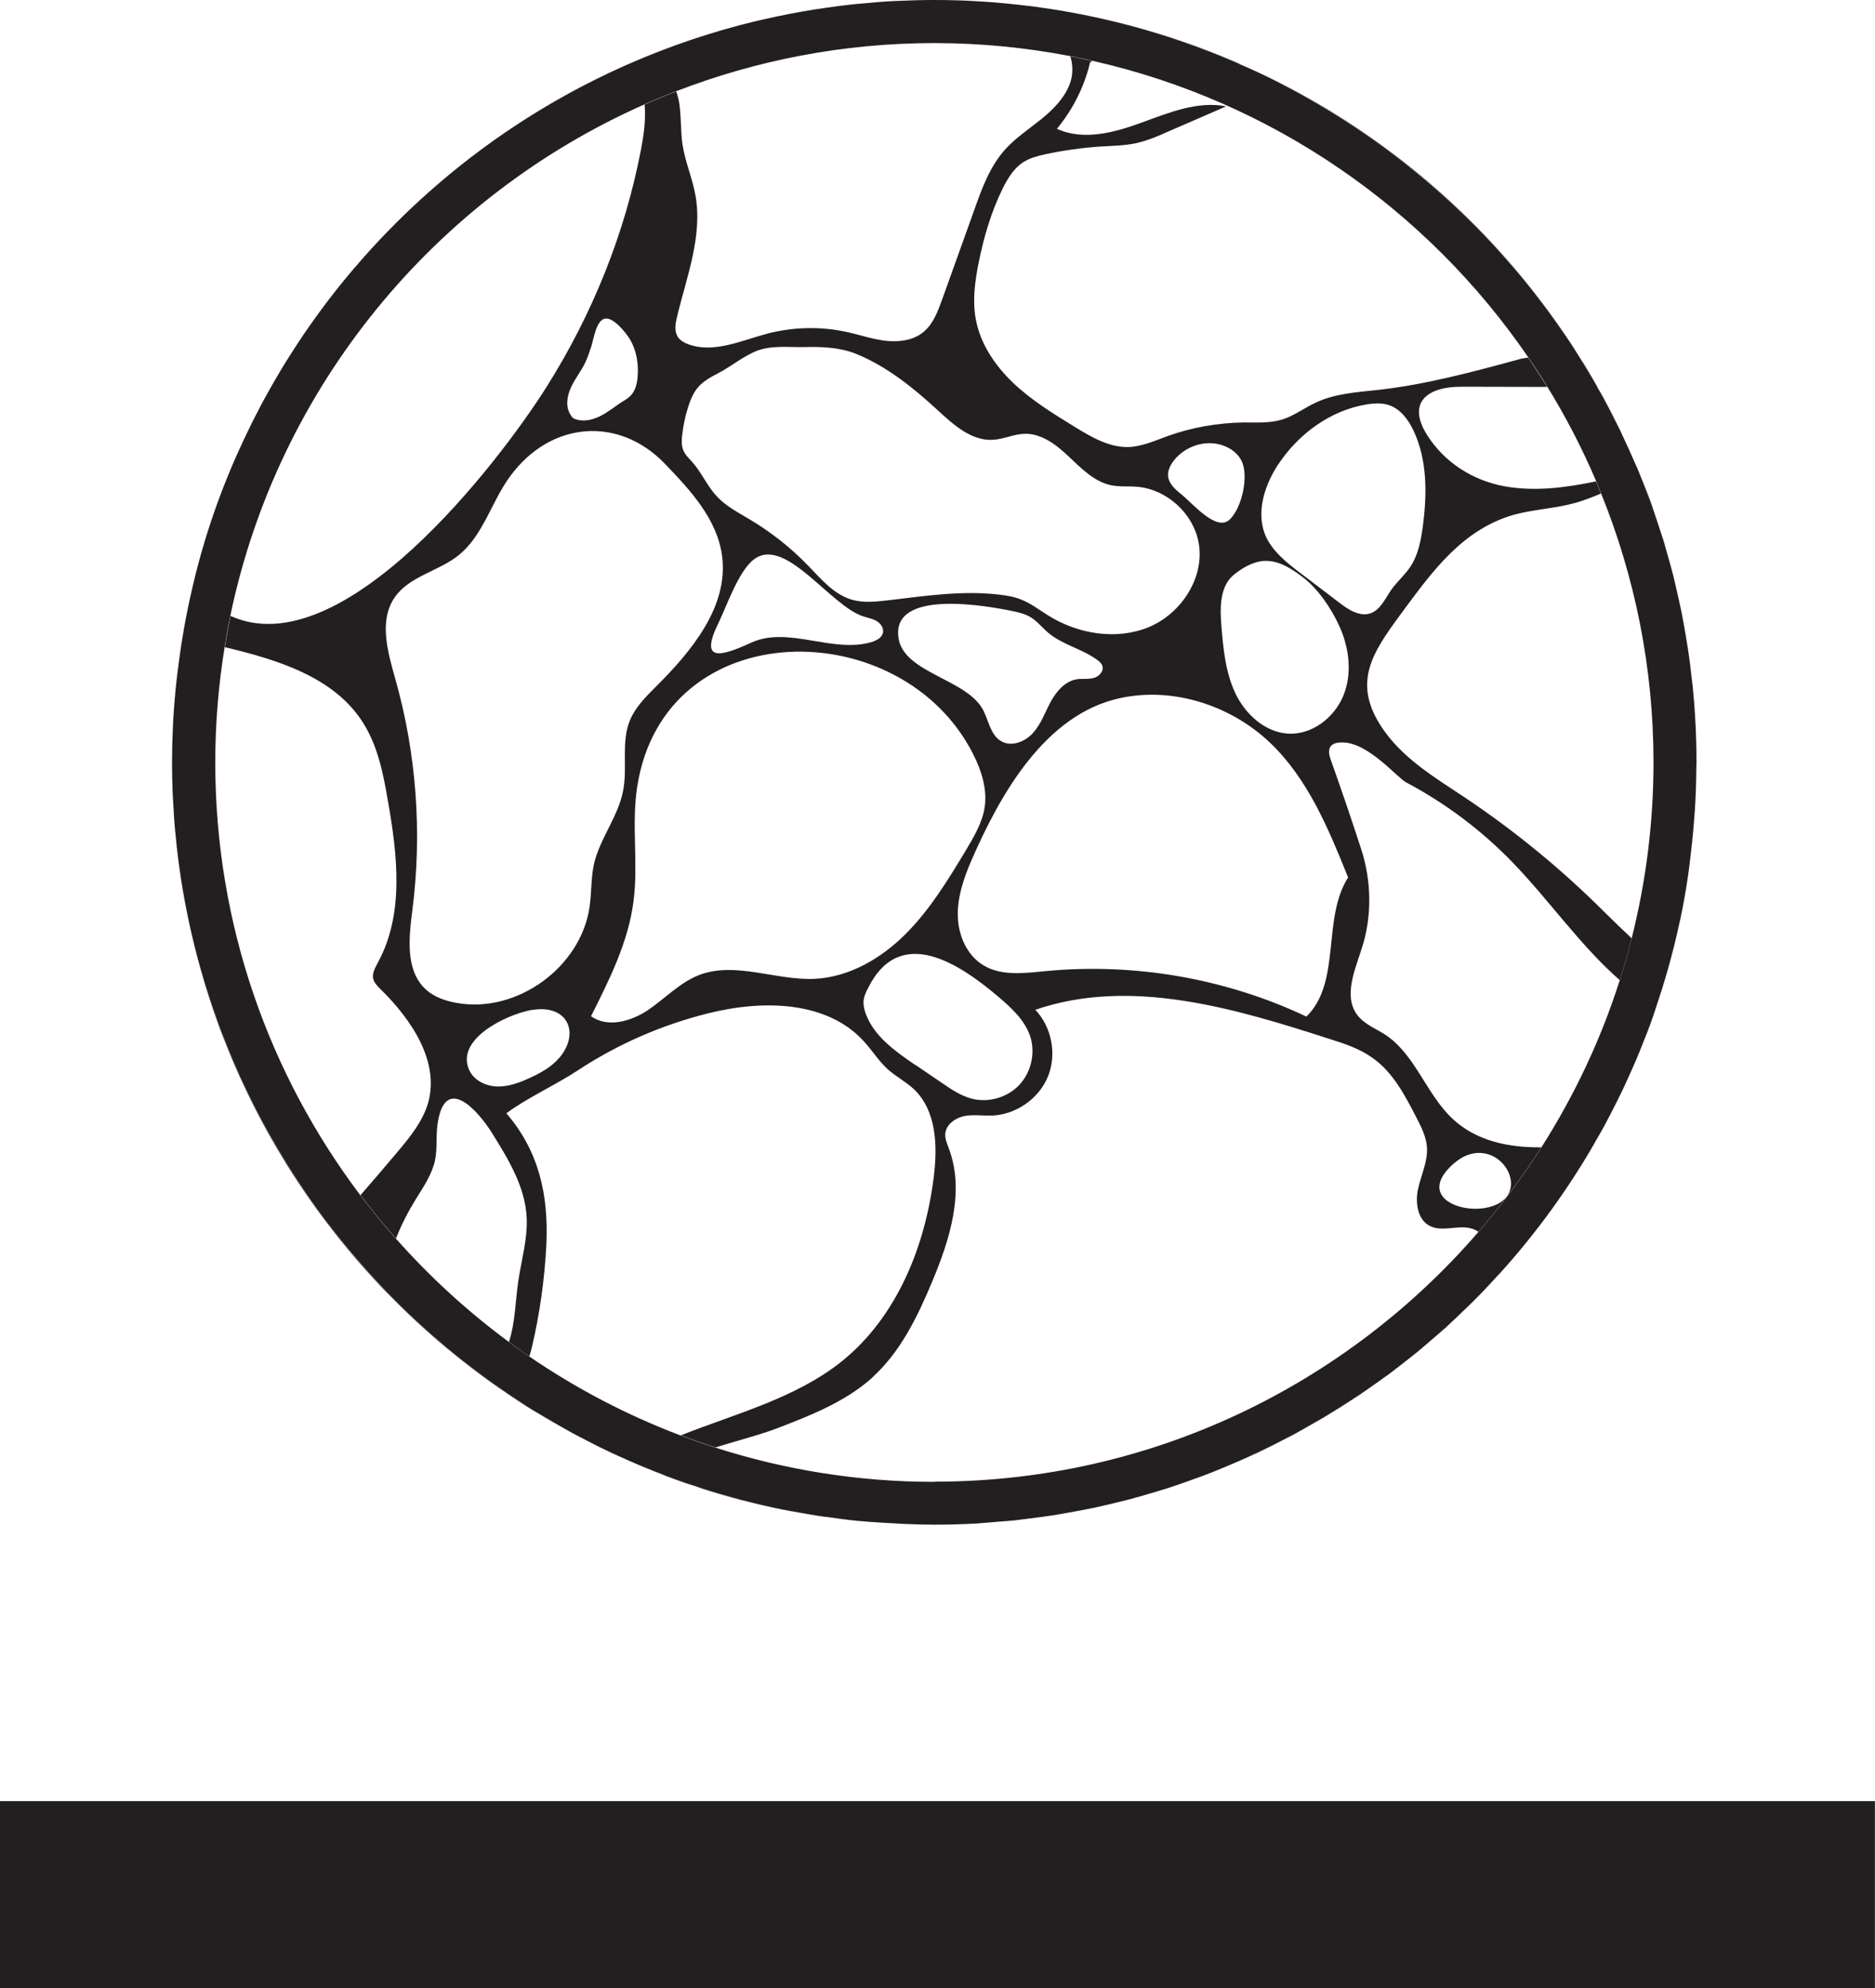 <?xml version="1.0" encoding="UTF-8"?><svg id="Layer_2" xmlns="http://www.w3.org/2000/svg" viewBox="0 0 201.55 213.65"><defs><style>.cls-1{fill:#231f20;}</style></defs><g id="Layer_1-2"><g><rect class="cls-1" x="90.73" y="102.83" width="20.09" height="201.55" transform="translate(304.37 102.83) rotate(90)"/><g><path class="cls-1" d="M85.1,162.42c-.22-.04-.45-.07-.67-.11,1.42,.28,2.85,.52,4.3,.73-.03,0-.06-.01-.09-.01-1.19-.17-2.37-.38-3.55-.6Z"/><path class="cls-1" d="M180.76,65.72c.01,.05,.02,.1,.03,.15-.17-.86-.37-1.72-.57-2.57,.07,.31,.14,.62,.21,.93,.11,.5,.23,.99,.33,1.49Z"/><path class="cls-1" d="M173.85,118.28c-.32,.64-.64,1.28-.98,1.91-.29,.54-.58,1.07-.87,1.6-.16,.29-.31,.58-.47,.86,1.28-2.23,2.46-4.52,3.53-6.87-.13,.28-.27,.55-.4,.83-.26,.56-.53,1.12-.81,1.67Z"/><path class="cls-1" d="M161.15,136.91s0,0,0,0c-.01,.01-.03,.03-.04,.04-.91,1-1.83,1.97-2.79,2.93-.38,.38-.77,.73-1.15,1.1-.59,.56-1.17,1.13-1.77,1.68-.49,.45-1.01,.87-1.51,1.31-.52,.45-1.03,.9-1.56,1.33-.54,.44-1.09,.86-1.64,1.29-.52,.4-1.03,.81-1.56,1.2-.56,.42-1.14,.82-1.72,1.22-.53,.37-1.06,.75-1.6,1.11,10.51-7.01,19.32-16.37,25.64-27.35,0,0-.02,0-.03,0-2.93,5.07-6.37,9.81-10.27,14.12Z"/><path class="cls-1" d="M138.8,154.32c1.18-.63,2.34-1.28,3.49-1.96-.57,.34-1.15,.67-1.74,1-.58,.33-1.16,.65-1.75,.97Z"/><path class="cls-1" d="M142.41,152.28c1.14-.68,2.27-1.39,3.38-2.13-.58,.38-1.16,.75-1.75,1.12-.54,.34-1.08,.68-1.63,1.01Z"/><path class="cls-1" d="M135.08,156.18c-.26,.12-.51,.26-.78,.38,1.51-.69,2.99-1.44,4.45-2.21-.59,.32-1.19,.62-1.8,.92-.62,.31-1.25,.62-1.88,.91Z"/><path class="cls-1" d="M89.08,163.08h0c1.03,.15,2.07,.29,3.11,.39,0,0,0,0,0,0-1.05-.1-2.08-.25-3.11-.39Z"/><path class="cls-1" d="M182.21,86.96s0,.02,0,.02c.09-1.43,.14-2.87,.15-4.32,0,0,0,0,0,0-.01,1.44-.06,2.87-.15,4.29Z"/><path class="cls-1" d="M97.51,163.82c-.38-.02-.76-.04-1.15-.06,.38,.02,.76,.05,1.15,.06Z"/><path class="cls-1" d="M79.76,161.23c-.31-.08-.61-.18-.92-.26-1.12-.31-2.24-.63-3.34-.98-.12-.04-.24-.07-.36-.1,2.98,.96,6.02,1.77,9.13,2.4-.04,0-.08-.02-.12-.03-1.48-.3-2.94-.64-4.39-1.02Z"/><path class="cls-1" d="M71.46,158.57c-.18-.07-.37-.13-.55-.2,1.28,.5,2.57,.96,3.89,1.39-.29-.09-.57-.21-.85-.31-.83-.29-1.66-.58-2.48-.89Z"/><path class="cls-1" d="M178.05,108.16s0,0,.01,0c.42-1.25,.82-2.52,1.18-3.79,0,0,0,0,0,0-.36,1.28-.76,2.54-1.18,3.79Z"/><path class="cls-1" d="M177.03,111.03c-.09,.24-.17,.48-.26,.72,.42-1.08,.82-2.17,1.2-3.28-.07,.21-.15,.41-.23,.62-.23,.65-.47,1.3-.71,1.94Z"/><path class="cls-1" d="M105.53,.16c.34,.02,.68,.04,1.02,.07-.34-.03-.68-.05-1.02-.07Z"/><path class="cls-1" d="M103,.04c.29,0,.57,.02,.85,.03-.28-.01-.57-.02-.85-.03Z"/><path class="cls-1" d="M111.21,.71c.6,.08,1.19,.17,1.78,.26-.59-.09-1.18-.18-1.78-.26Z"/><path class="cls-1" d="M108.05,.36c.83,.08,1.66,.17,2.49,.27-.83-.1-1.65-.19-2.49-.27Z"/><path class="cls-1" d="M133.22,6.84c.86,.38,1.72,.78,2.56,1.18,.06,.03,.12,.05,.17,.08,1.1,.53,2.18,1.09,3.25,1.67,.29,.16,.58,.32,.87,.49,.77,.43,1.54,.87,2.29,1.32,.34,.2,.68,.41,1.02,.62,.74,.46,1.48,.93,2.21,1.42,.28,.19,.57,.37,.85,.56,.99,.67,1.97,1.37,2.92,2.08,.12,.09,.24,.19,.36,.28,.84,.63,1.66,1.28,2.47,1.94,.29,.24,.57,.48,.86,.72,.66,.55,1.3,1.11,1.94,1.68,.28,.25,.57,.51,.85,.76,.71,.66,1.41,1.32,2.1,2,.16,.16,.33,.32,.5,.48,.85,.85,1.68,1.72,2.49,2.61,.19,.2,.36,.41,.55,.62,.62,.69,1.23,1.39,1.82,2.1,.25,.3,.49,.6,.74,.9,.54,.66,1.06,1.33,1.58,2.01,.23,.3,.45,.59,.67,.89,.65,.88,1.28,1.77,1.9,2.67,.06,.09,.13,.18,.19,.27,.58,.86,1.14,1.73,1.69,2.61,0,0-.01,0-.02,0,.57,.92,1.12,1.85,1.65,2.79,.01,0,.02,0,.03,0C159.7,20.35,138.45,5.03,113.42,1.04c6.91,1.11,13.53,3.09,19.75,5.81,.02,0,.03,0,.05,0Z"/><path class="cls-1" d="M175.53,114.68c-.13,.29-.24,.58-.37,.86,.5-1.11,.97-2.23,1.43-3.37-.1,.25-.21,.49-.31,.73-.24,.59-.49,1.18-.75,1.77Z"/><path class="cls-1" d="M67.47,156.93s-.01,0-.01,0c1.03,.45,2.07,.89,3.12,1.31,0,0,.01,0,.02-.01-1.05-.41-2.1-.84-3.13-1.3Z"/><path class="cls-1" d="M18.66,86.81c-.04-.59-.08-1.18-.1-1.77,.02,.59,.06,1.18,.1,1.77Z"/><path class="cls-1" d="M64.45,155.53c-.63-.31-1.26-.64-1.88-.97-.49-.26-.98-.51-1.46-.77,1.99,1.09,4.03,2.11,6.12,3.04-.28-.13-.56-.27-.85-.4-.64-.3-1.29-.59-1.92-.9Z"/><path class="cls-1" d="M18.96,90.52c-.09-.82-.17-1.64-.23-2.47,.06,.83,.14,1.65,.23,2.47Z"/><path class="cls-1" d="M57.75,151.85c-.81-.5-1.61-1.02-2.41-1.54-.27-.18-.55-.35-.82-.54-.13-.09-.26-.17-.39-.25,2.22,1.52,4.53,2.94,6.9,4.24-.72-.39-1.42-.81-2.12-1.22-.39-.23-.78-.45-1.16-.68Z"/><path class="cls-1" d="M49.79,146.28c-.27-.21-.54-.42-.81-.63-.59-.48-1.17-.97-1.74-1.46-.37-.32-.74-.63-1.1-.95-.53-.47-1.05-.95-1.57-1.43-.37-.34-.73-.69-1.09-1.04-.53-.52-1.06-1.04-1.58-1.57-.09-.09-.18-.17-.26-.26,0,0,0-.01,0-.02-2.14-2.21-4.17-4.55-6.05-6.99,0,0,0,0-.01,.01-.1-.13-.19-.26-.29-.39-.46-.6-.91-1.22-1.35-1.83-.3-.41-.6-.83-.89-1.25-.44-.63-.86-1.27-1.28-1.92-.28-.43-.56-.86-.83-1.29-.4-.65-.8-1.3-1.18-1.96-.27-.45-.53-.9-.78-1.36-.37-.66-.73-1.32-1.08-1.99-.25-.47-.49-.95-.73-1.42-.34-.67-.67-1.35-.99-2.03-.22-.48-.44-.96-.66-1.45-.31-.7-.62-1.41-.91-2.12-.19-.46-.37-.93-.55-1.4-.29-.76-.58-1.52-.86-2.28-.14-.41-.28-.82-.42-1.22-.29-.85-.57-1.71-.83-2.58-.02-.08-.05-.16-.08-.24v-.03c-1.36-4.59-2.33-9.34-2.87-14.22,2.66,24.3,15.95,45.39,35.12,58.55,0,0,0,0,.02-.01-1.49-1.02-2.94-2.11-4.36-3.22Z"/><path class="cls-1" d="M93.82,147.98c2.99-2.73,4.81-6.48,6.37-10.22,1.91-4.55,3.55-9.72,1.8-14.35-.18-.49-.42-1.02-.38-1.55,.07-1.02,1.09-1.73,2.09-1.93,1-.18,2.04,0,3.06-.05,2.55-.15,4.95-1.86,5.9-4.22,.95-2.37,.4-5.28-1.37-7.14,10.21-3.51,21.39-.18,31.68,3.15,1.57,.49,3.15,1.02,4.5,1.97,2.22,1.53,3.53,4.02,4.77,6.43,.53,1.02,1.07,2.09,1.15,3.24,.09,1.51-.62,2.95-.95,4.42-.33,1.47-.09,3.33,1.26,4.02,1.37,.69,3.06-.16,4.53,.29,.26,.08,.48,.2,.69,.34,2.47-2.85,4.72-5.89,6.76-9.08-3.55,.03-6.95-.67-9.51-3.04-2.86-2.66-4.02-6.92-7.27-9.07-1.04-.67-2.26-1.13-3-2.11-1.51-2-.27-4.79,.49-7.19,1.11-3.42,1.04-7.21-.07-10.63-1.2-3.68-2.04-6.14-3.28-9.63-.51-1.4,.15-1.89,1.35-1.84,2.73,.07,5.77,3.75,6.74,4.28,4.28,2.26,8.19,5.21,11.54,8.69,3.9,4.05,7.27,8.93,11.44,12.57,.47-1.48,.9-2.98,1.28-4.5-.97-.91-1.94-1.83-2.89-2.78-4.61-4.61-9.67-8.76-15.09-12.38-3.04-2.02-6.26-3.95-8.45-6.9-3.86-5.21-1.49-8.56,1.66-12.84,3.28-4.44,6.54-9.03,12.14-10.62,2.15-.58,4.41-.66,6.55-1.26,.95-.26,1.87-.63,2.78-1.01-.18-.44-.34-.88-.53-1.31-3.25,.68-6.54,1.11-9.78,.54-3.46-.62-6.52-2.57-8.39-5.54-2.18-3.48,.04-5.19,3.73-5.17,3.06,.01,6.12,.02,9.19,.02-.66-1.07-1.34-2.11-2.04-3.15-.3,.05-.6,.07-.9,.16-5.03,1.37-10.05,2.73-15.22,3.31-2.26,.25-4.61,.38-6.68,1.35-1.24,.56-2.35,1.44-3.66,1.84-1.33,.4-2.75,.31-4.13,.31-2.79,.04-5.57,.53-8.19,1.47-1.35,.49-2.71,1.11-4.15,1.17-2.09,.07-4.01-1.06-5.79-2.15-2.31-1.42-4.66-2.86-6.63-4.73-1.97-1.88-3.57-4.24-4.04-6.92-.36-2-.07-4.08,.33-6.08,.56-2.73,1.35-5.44,2.59-7.94,.55-1.09,1.22-2.19,2.24-2.82,.71-.44,1.51-.64,2.31-.82,1.98-.42,4.01-.71,6.05-.84,1.24-.07,2.49-.09,3.71-.35,1.22-.27,2.37-.76,3.5-1.27,2.08-.89,4.13-1.8,6.19-2.69-3.06-.6-6.14,.67-9.09,1.75-2.93,1.07-6.26,1.97-9.1,.66,1.69-2.04,2.93-4.48,3.55-7.07,.02-.09,.12-.15,.25-.22-.78-.18-1.57-.34-2.36-.5,.29,.91,.3,1.93-.01,2.84-.56,1.6-1.8,2.86-3.13,3.93-1.31,1.06-2.75,2-3.88,3.26-1.64,1.84-2.51,4.22-3.33,6.56-1.15,3.19-2.29,6.39-3.44,9.58-.46,1.27-.96,2.62-2.02,3.48-1.09,.89-2.6,1.07-3.99,.93-1.4-.16-2.75-.62-4.12-.93-2.84-.64-5.83-.58-8.63,.15-2.82,.75-5.77,2.15-8.5,1.15-.44-.16-.87-.4-1.13-.78-.42-.64-.27-1.46-.09-2.19,1.04-4.32,2.77-8.7,1.97-13.07-.33-1.82-1.09-3.55-1.38-5.39-.22-1.49-.13-3.02-.36-4.52-.07-.41-.18-.82-.32-1.22-1.15,.44-2.28,.91-3.4,1.41,.15,1.62-.09,3.28-.4,4.89-1.73,9.01-5.23,17.66-10.12,25.42-5.11,8.11-21.95,30.11-33.99,24.64-.23,1.11-.43,2.23-.61,3.36,5.7,1.36,11.75,3.21,14.85,8.11,1.57,2.48,2.17,5.43,2.66,8.32,1.04,5.86,1.8,12.25-1.07,17.48-.27,.53-.6,1.07-.51,1.66,.09,.47,.47,.86,.82,1.2,3.3,3.24,6.35,7.74,5.1,12.2-.58,2-1.95,3.68-3.3,5.28-1.31,1.55-2.63,3.11-3.97,4.64,1.21,1.61,2.49,3.15,3.82,4.66,.57-1.5,1.34-2.95,2.17-4.3,.82-1.31,1.73-2.66,2.04-4.19,.25-1.33,.05-2.71,.29-4.06,.87-5.1,4.33-1.15,5.79,1.17,1.75,2.8,3.57,5.77,3.75,9.07,.13,2.35-.58,4.64-.91,6.97-.31,2.15-.32,4.39-.99,6.45,.72,.53,1.45,1.05,2.19,1.56,.09-.31,.18-.61,.26-.93,.86-3.64,1.38-7.36,1.57-11.11,.24-5.34-.8-10.01-4.3-14.09,2.24-1.66,5.21-2.99,7.65-4.59,4.28-2.82,9.03-4.9,14-6.14,5.79-1.46,12.75-1.42,16.77,2.99,.89,.97,1.58,2.09,2.55,2.99,.89,.8,2,1.37,2.88,2.2,2.4,2.33,2.51,6.1,2.09,9.41-.93,7.48-3.97,15.02-9.85,19.77-4.95,3.98-11.38,5.63-17.34,7.98,1.23,.46,2.47,.9,3.72,1.3,2.39-.74,4.79-1.35,6.64-2.06,3.66-1.4,7.41-2.88,10.31-5.52Zm62.11-22.63c.47-.46,.95-.8,1.4-1.04,4.28-2.13,7.79,4.64,2.22,5.52-2.95,.46-6.83-1.33-3.62-4.48Zm-11.02-31.05c-2.84,4.48-.69,11.23-4.48,14.95-8.7-4.12-18.54-5.81-28.11-4.88-2.24,.22-4.66,.53-6.59-.62-1.8-1.07-2.73-3.24-2.77-5.32-.05-2.09,.66-4.12,1.49-6.03,3.06-7.01,7.87-15.62,15.93-17.37,5.7-1.24,11.87,.75,16.1,4.75,4.1,3.88,6.32,9.27,8.43,14.51Zm-39.17-17.88c-1.69-3.48-8.59-4.02-9.16-7.87-.78-5.35,9.65-3.42,12.36-2.86,.64,.15,1.27,.29,1.84,.64,.71,.42,1.22,1.09,1.86,1.64,1.55,1.33,3.7,1.75,5.33,2.97,.22,.16,.46,.36,.53,.64,.18,.56-.38,1.15-.97,1.29-.58,.15-1.2,.04-1.8,.13-1.26,.22-2.19,1.31-2.8,2.44-.6,1.13-1.04,2.39-1.89,3.33-.87,.97-2.35,1.53-3.44,.87-1.09-.64-1.31-2.09-1.86-3.22Zm31.65-26.49c2.18-3.31,5.66-5.86,9.58-6.48,.76-.11,1.55-.16,2.28,.07,1.27,.4,2.13,1.57,2.69,2.75,1.51,3.19,1.46,6.86,1,10.34-.2,1.47-.49,3-1.31,4.26-.6,.91-1.46,1.64-2.09,2.53-.64,.93-1.15,2.13-2.22,2.51-1.17,.4-2.4-.4-3.39-1.17-1.06-.8-2.09-1.6-3.15-2.4-1.78-1.37-4.12-2.91-4.88-5.12-.84-2.46,.13-5.23,1.49-7.3Zm-2.06,10.42c1.55-.31,2.97,.35,4.66,1.64,1.68,1.26,3.08,3.35,3.95,5.23,1.09,2.35,1.44,5.12,.47,7.52-.97,2.39-3.4,4.26-5.97,4.1-2.46-.16-4.55-2.06-5.63-4.3-1.06-2.22-1.31-4.73-1.51-7.19-.18-2.02-.2-4.41,1.4-5.64,.96-.75,1.8-1.18,2.62-1.35Zm-9.3-10.65c1.04-1.51,2.99-2.33,4.79-2,1.07,.2,2.09,.8,2.6,1.75,.87,1.62,.09,5.1-1.22,6.37-1.42,1.38-3.97-1.69-5.17-2.66-.69-.55-1.44-1.2-1.47-2.08-.02-.51,.2-.98,.47-1.38Zm-52.71-2.84c.11-1.07,.33-2.13,.66-3.15,.24-.75,.55-1.51,1.07-2.11,.56-.64,1.33-1.07,2.09-1.46,1.47-.75,2.79-1.91,4.33-2.48,1.58-.56,3.3-.33,4.95-.36,1.93-.05,3.86,.02,5.66,.75,3.28,1.35,6.08,3.61,8.69,6.01,1.71,1.58,3.68,3.37,6.01,3.2,1.13-.07,2.18-.6,3.31-.64,1.86-.07,3.46,1.18,4.79,2.44,1.35,1.27,2.71,2.68,4.52,3.08,.96,.2,1.95,.09,2.93,.18,3.15,.31,5.97,2.9,6.52,6.03,.66,3.71-1.86,7.57-5.33,9.03-3.5,1.46-7.65,.76-10.85-1.24-.93-.58-1.82-1.27-2.84-1.68-.76-.33-1.6-.46-2.44-.56-3.93-.46-7.88,.13-11.82,.6-1.38,.16-2.8,.33-4.12-.09-1.88-.6-3.2-2.2-4.57-3.61-1.88-1.95-4.02-3.64-6.37-5.03-1.2-.71-2.46-1.37-3.42-2.39-1.06-1.11-1.66-2.59-2.68-3.73-.35-.4-.76-.76-.96-1.26-.2-.49-.18-1.04-.13-1.55Zm21.58,21.18c-.13,.51-.67,.78-1.18,.95-4.19,1.27-8.98-1.75-12.96,.07-3.19,1.46-5.66,2.22-3.53-2.11,.91-1.88,2.04-5.24,3.59-6.65,3.4-3.1,8.43,4.92,12.07,5.97,.49,.15,.98,.24,1.4,.51,.42,.27,.73,.76,.62,1.26Zm-33.54-26.37c.42-.93,1.07-1.73,1.53-2.66,.27-.56,.47-1.17,.67-1.78,.25-.75,.51-2.8,1.47-2.99,.93-.16,2.26,1.53,2.66,2.19,.75,1.24,.98,2.73,.84,4.17-.07,.69-.25,1.42-.75,1.93-.25,.25-.58,.46-.89,.64-.76,.49-1.46,1.07-2.26,1.49-.8,.42-1.73,.67-2.6,.44-.15-.04-.27-.07-.4-.16-.11-.07-.2-.18-.27-.31-.58-.86-.44-2,0-2.95Zm-1.26,72.03c-.84,.98-2,1.62-3.17,2.15-1.11,.51-2.29,.95-3.51,.91-1.22-.04-2.49-.66-2.99-1.78-1.47-3.3,3.9-5.9,6.63-6.43,.15-.02,.27-.04,.4-.05,3.64-.46,4.88,2.59,2.64,5.21Zm-11.02-5.92c-1.22-.22-2.44-.64-3.33-1.47-2.2-2.04-1.8-5.55-1.42-8.52,1.06-8.3,.44-16.79-1.84-24.84-.82-2.9-1.78-6.25-.07-8.74,1.55-2.28,4.7-2.8,6.85-4.52,2.66-2.11,3.53-5.72,5.54-8.47,4.41-6.05,11.76-6.46,16.62-1.42,2.77,2.86,5.68,6.01,6.19,9.96,.71,5.41-3.28,10.23-7.16,14.08-1.06,1.06-2.15,2.15-2.73,3.53-1,2.37-.25,5.1-.75,7.61-.53,2.79-2.49,5.1-3.13,7.87-.33,1.49-.25,3.06-.47,4.57-.91,6.52-7.83,11.53-14.29,10.36Zm38.51-2.59c-4.21,.2-8.58-1.93-12.51-.38-2.04,.82-3.59,2.49-5.41,3.73-1.82,1.22-4.33,1.95-6.14,.67,1.98-3.93,4.01-7.98,4.57-12.36,.53-4.08-.24-8.27,.4-12.33,2.93-18.76,28.53-18.66,36.14-3.41,.86,1.71,1.47,3.64,1.22,5.54-.24,1.73-1.17,3.28-2.06,4.77-1.91,3.17-3.86,6.37-6.48,8.98-2.62,2.62-6.05,4.61-9.74,4.79Zm10.78,9.25c-2.13-1.46-4.41-3.06-5.3-5.48-.15-.4-.25-.82-.25-1.26,.02-.55,.24-1.07,.51-1.55,3.46-6.92,9.96-2.4,13.73,.75,1.51,1.27,3.1,2.66,3.7,4.53,.55,1.78,.07,3.82-1.2,5.17-1.27,1.35-3.3,1.93-5.1,1.47-1.17-.31-2.18-.98-3.19-1.68-.96-.66-1.93-1.31-2.9-1.97Z"/><path class="cls-1" d="M117.49,162.08c.07-.02,.15-.03,.22-.04-.07,.01-.14,.02-.2,.04,0,0,0,0-.01,0Z"/><path class="cls-1" d="M180.65,98.68s-.02,.1-.03,.15c.35-1.65,.64-3.32,.88-5.01,0,.03,0,.05-.01,.08-.24,1.61-.51,3.21-.84,4.78Z"/><path class="cls-1" d="M179.44,103.63c-.03,.11-.05,.23-.09,.34,.42-1.52,.81-3.06,1.15-4.62-.04,.16-.08,.32-.12,.48-.29,1.28-.6,2.54-.94,3.79Z"/><path class="cls-1" d="M107.21,163.57c.66-.05,1.33-.09,1.99-.16-.02,0-.04,0-.05,0-.64,.07-1.29,.11-1.94,.16Z"/><path class="cls-1" d="M102.66,163.85c.74-.02,1.48-.05,2.22-.09,0,0-.01,0-.02,0-.73,.04-1.46,.07-2.2,.09Z"/><path class="cls-1" d="M173.38,44.68c.21,.41,.42,.82,.63,1.23-.69-1.4-1.4-2.79-2.17-4.15,.12,.22,.23,.46,.36,.68,.41,.74,.79,1.49,1.18,2.24Z"/><path class="cls-1" d="M174.44,46.8c.47,.98,.92,1.98,1.35,2.98-.43-1-.88-2-1.35-2.98Z"/><path class="cls-1" d="M176.45,51.35c.14,.36,.27,.72,.41,1.08,.26,.66,.51,1.33,.76,2,.05,.15,.12,.3,.17,.45-.49-1.4-1.03-2.78-1.59-4.15,.08,.21,.16,.42,.25,.63,0,0,.01,0,.02,0Z"/><path class="cls-1" d="M181.7,92.3s0,.1-.02,.14c.16-1.22,.29-2.45,.39-3.69,0,.02,0,.03,0,.05-.1,1.17-.22,2.34-.37,3.5Z"/><path class="cls-1" d="M128.61,158.86c.49-.18,.99-.35,1.48-.53-.21,.08-.42,.15-.63,.23-.28,.11-.56,.2-.85,.31Z"/><path class="cls-1" d="M178.94,58.44c-.14-.47-.3-.93-.45-1.4,.12,.36,.24,.71,.35,1.07,.03,.11,.07,.22,.11,.33Z"/><path class="cls-1" d="M91.84,.45c.23-.02,.46-.04,.69-.06-.23,.02-.46,.04-.69,.06Z"/><path class="cls-1" d="M96.14,.11c.09,0,.19,0,.28-.01-.09,0-.19,0-.28,.01Z"/><path class="cls-1" d="M18.87,74.25c.05-.53,.11-1.07,.17-1.6-.06,.53-.12,1.06-.17,1.6Z"/><path class="cls-1" d="M87.37,1.05c.44-.07,.89-.14,1.34-.2-.45,.06-.89,.13-1.34,.2Z"/><path class="cls-1" d="M19.23,71.18c.16-1.21,.34-2.41,.55-3.6-.21,1.19-.4,2.39-.55,3.6Z"/><path class="cls-1" d="M20.75,62.91c.02-.07,.04-.14,.06-.21,.36-1.48,.75-2.94,1.18-4.39,0-.03,.01-.05,.02-.08,.91-3.01,1.99-5.94,3.23-8.79,.09-.21,.19-.41,.28-.62,.51-1.15,1.04-2.29,1.61-3.41,.17-.34,.34-.67,.52-1,.52-1,1.06-1.99,1.61-2.97,.2-.35,.39-.69,.6-1.04,.6-1.01,1.22-2,1.85-2.98,.17-.26,.33-.53,.51-.79,1.65-2.48,3.43-4.86,5.34-7.14,.22-.26,.45-.52,.68-.78,.73-.85,1.47-1.69,2.23-2.51,.31-.33,.63-.66,.95-.99,.71-.74,1.44-1.47,2.17-2.18,.34-.33,.67-.65,1.02-.97,.79-.73,1.59-1.45,2.41-2.15,.3-.26,.59-.52,.89-.77,2.27-1.91,4.65-3.69,7.12-5.34,.22-.15,.46-.29,.68-.44,1.01-.66,2.03-1.3,3.07-1.92,.34-.2,.69-.4,1.04-.6,.96-.55,1.93-1.08,2.92-1.6,.36-.19,.72-.37,1.08-.55,1.05-.53,2.12-1.03,3.2-1.52,.2-.09,.38-.19,.58-.28,0,0,0,0,0,0,4.36-1.91,8.91-3.46,13.62-4.6C49.84,9.83,25.5,35.44,19.8,67.51c.28-1.55,.6-3.08,.96-4.6,0,0,0,0,0,0Z"/><path class="cls-1" d="M82.14,2.08c.93-.21,1.86-.41,2.8-.59-.94,.18-1.87,.38-2.8,.59Z"/><path class="cls-1" d="M18.6,78.25c.01-.29,.02-.58,.04-.86-.02,.29-.03,.58-.04,.86Z"/><path class="cls-1" d="M179.88,61.88c.02,.08,.04,.16,.06,.24-.25-1.01-.53-2.01-.82-3,.1,.35,.19,.7,.29,1.05,.16,.57,.32,1.14,.47,1.72Z"/><path class="cls-1" d="M149.13,147.8c.53-.39,1.04-.8,1.56-1.2,.55-.43,1.1-.85,1.64-1.29,.53-.43,1.04-.89,1.56-1.33,.5-.44,1.02-.86,1.51-1.31,.6-.55,1.19-1.12,1.77-1.68,.38-.37,.78-.72,1.15-1.1,.95-.95,1.88-1.93,2.79-2.93,.01-.01,.03-.03,.04-.04,3.91-4.31,7.35-9.05,10.27-14.12,.19-.33,.39-.66,.57-.99,.3-.53,.59-1.07,.87-1.6,.33-.63,.66-1.27,.98-1.91,.27-.55,.54-1.11,.81-1.67,.3-.64,.59-1.28,.87-1.93,.26-.59,.51-1.18,.75-1.77,.26-.63,.5-1.25,.75-1.89,.25-.64,.48-1.29,.71-1.94,.11-.31,.21-.61,.31-.92,.42-1.25,.82-2.52,1.18-3.79,.07-.24,.14-.49,.21-.74,.34-1.25,.66-2.52,.94-3.79,.09-.39,.19-.77,.27-1.16,.33-1.58,.61-3.17,.84-4.78,.08-.53,.14-1.07,.2-1.6,.15-1.16,.27-2.33,.37-3.5,.05-.61,.1-1.22,.14-1.83,.09-1.42,.14-2.85,.15-4.29,0-.25,.02-.49,.02-.74,0-2.81-.14-5.58-.42-8.32-.02-.16-.04-.32-.06-.49-.13-1.17-.27-2.34-.45-3.5-.06-.38-.13-.75-.19-1.13-.15-.93-.31-1.86-.5-2.79-.1-.5-.22-.99-.33-1.49-.17-.79-.35-1.58-.54-2.36-.15-.58-.31-1.14-.47-1.72-.19-.69-.38-1.37-.58-2.05-.11-.36-.23-.71-.35-1.07-.09-.27-.17-.54-.26-.8-.2-.61-.4-1.21-.61-1.81-.24-.67-.5-1.34-.76-2-.14-.36-.28-.72-.42-1.07-.08-.21-.16-.42-.25-.63,0-.02-.02-.04-.03-.07-.05-.11-.09-.23-.14-.34-.08-.18-.16-.35-.24-.53-.43-1-.88-2-1.35-2.98-.07-.16-.14-.32-.21-.47-.07-.14-.14-.28-.21-.42-.21-.41-.42-.82-.63-1.23-.39-.75-.77-1.5-1.18-2.24-.16-.29-.33-.57-.49-.86-.53-.94-1.08-1.87-1.65-2.79-.54-.88-1.09-1.75-1.67-2.6-.06-.09-.13-.18-.19-.27-.62-.9-1.25-1.79-1.9-2.67-.22-.3-.45-.59-.67-.89-.52-.68-1.04-1.35-1.58-2.01-.24-.3-.49-.6-.74-.9-.6-.71-1.2-1.41-1.82-2.1-.18-.2-.36-.41-.55-.62-.81-.89-1.64-1.76-2.49-2.61-.16-.16-.33-.32-.5-.48-.69-.68-1.39-1.35-2.1-2-.28-.26-.56-.51-.85-.76-.64-.57-1.28-1.13-1.94-1.68-.28-.24-.57-.48-.86-.72-.81-.66-1.63-1.31-2.47-1.94-.12-.09-.24-.19-.36-.28-.96-.72-1.93-1.41-2.92-2.08-.28-.19-.57-.37-.85-.56-.73-.48-1.46-.96-2.21-1.42-.34-.21-.68-.42-1.02-.62-.76-.45-1.52-.89-2.29-1.32-.29-.16-.58-.33-.87-.49-1.07-.58-2.15-1.14-3.25-1.67-.06-.03-.12-.05-.17-.08-.86-.41-1.73-.8-2.61-1.18-6.22-2.72-12.84-4.7-19.75-5.81-.15-.02-.29-.05-.44-.07-.59-.09-1.18-.18-1.78-.26-.22-.03-.45-.05-.68-.08-.82-.1-1.65-.19-2.49-.27-.5-.05-.99-.09-1.49-.13-.34-.03-.68-.05-1.02-.07-.56-.03-1.12-.06-1.68-.09-.28-.01-.57-.02-.85-.03-.85-.03-1.7-.04-2.56-.04-1.35,0-2.68,.04-4.01,.1-.09,0-.19,0-.28,.01-1.21,.06-2.42,.16-3.62,.28-.23,.02-.46,.04-.69,.06-1.05,.11-2.09,.25-3.13,.4-.45,.06-.89,.13-1.34,.2-.81,.13-1.62,.28-2.42,.43-.94,.18-1.87,.38-2.8,.59-.31,.07-.61,.14-.92,.21-4.71,1.14-9.26,2.69-13.62,4.6-.2,.09-.39,.18-.59,.27-1.08,.48-2.15,.99-3.2,1.52-.36,.18-.72,.37-1.08,.55-.99,.51-1.96,1.05-2.92,1.6-.35,.2-.7,.4-1.04,.6-1.04,.62-2.06,1.26-3.07,1.92-.23,.15-.46,.29-.68,.44-2.47,1.65-4.85,3.44-7.12,5.34-.3,.25-.59,.51-.89,.77-.82,.7-1.62,1.42-2.41,2.15-.34,.32-.68,.64-1.02,.97-.74,.71-1.46,1.44-2.17,2.18-.32,.33-.63,.66-.95,.99-.76,.82-1.5,1.66-2.23,2.51-.22,.26-.46,.52-.68,.78-1.91,2.28-3.69,4.67-5.34,7.14-.17,.26-.34,.53-.51,.79-.64,.98-1.26,1.97-1.85,2.98-.2,.34-.4,.69-.6,1.04-.56,.98-1.1,1.96-1.61,2.97-.17,.33-.35,.67-.52,1-.56,1.12-1.09,2.26-1.61,3.41-.09,.21-.19,.41-.28,.62-1.24,2.85-2.32,5.78-3.23,8.79,0,.03-.01,.05-.02,.08-.44,1.45-.83,2.91-1.18,4.39-.02,.07-.03,.15-.05,.22-.36,1.52-.68,3.05-.96,4.6,0,.02,0,.05-.01,.07-.21,1.19-.39,2.39-.55,3.6-.07,.49-.13,.98-.19,1.47-.06,.53-.12,1.07-.17,1.6-.1,1.04-.18,2.08-.24,3.13-.02,.29-.03,.58-.04,.86-.06,1.22-.09,2.45-.09,3.69,0,1.04,.02,2.07,.06,3.1,.02,.59,.06,1.18,.1,1.77,.02,.41,.04,.83,.07,1.24,.06,.83,.14,1.65,.23,2.47,.02,.15,.03,.3,.04,.45,.54,4.88,1.52,9.63,2.88,14.22,.03,.09,.05,.18,.08,.27,.26,.87,.54,1.72,.83,2.58,.14,.41,.27,.82,.42,1.22,.27,.77,.56,1.53,.86,2.28,.18,.47,.36,.93,.55,1.4,.29,.71,.6,1.42,.91,2.12,.22,.49,.43,.97,.66,1.45,.32,.68,.65,1.36,.99,2.03,.24,.48,.48,.95,.73,1.42,.35,.67,.71,1.33,1.08,1.99,.26,.46,.52,.91,.78,1.36,.39,.66,.78,1.31,1.18,1.96,.27,.43,.55,.86,.83,1.29,.42,.64,.84,1.28,1.28,1.92,.29,.42,.59,.83,.89,1.25,.44,.62,.89,1.23,1.35,1.83,.1,.13,.2,.25,.3,.38,1.89,2.44,3.91,4.77,6.05,6.99,.09,.09,.17,.18,.26,.27,.52,.53,1.05,1.05,1.58,1.57,.36,.35,.72,.7,1.09,1.04,.52,.48,1.04,.96,1.57,1.43,.36,.32,.73,.64,1.1,.95,.58,.49,1.15,.98,1.74,1.46,.27,.21,.54,.42,.81,.63,1.42,1.12,2.86,2.2,4.36,3.22,.13,.09,.25,.18,.38,.27,.27,.18,.55,.36,.82,.54,.79,.53,1.59,1.05,2.41,1.54,.38,.23,.78,.46,1.16,.68,.7,.41,1.41,.83,2.12,1.22,.01,0,.02,.01,.03,.02,.01,0,.02,.01,.03,.02,.48,.27,.98,.52,1.46,.77,.63,.33,1.25,.66,1.88,.97,.63,.31,1.28,.61,1.92,.9,.37,.17,.73,.33,1.1,.5,1.03,.46,2.08,.89,3.13,1.3,.29,.11,.57,.23,.86,.34,.82,.31,1.65,.6,2.48,.89,.52,.18,1.04,.36,1.56,.53,1.1,.35,2.22,.68,3.34,.98,.31,.08,.61,.18,.92,.26,1.45,.38,2.91,.72,4.39,1.02,.31,.06,.63,.11,.95,.17,1.18,.22,2.36,.43,3.55,.6,.14,.02,.29,.03,.43,.05,1.03,.14,2.07,.29,3.11,.39,.84,.08,1.7,.14,2.55,.19,.54,.04,1.08,.06,1.62,.09,.38,.02,.76,.05,1.15,.06,.97,.04,1.95,.07,2.93,.07,.74,0,1.48-.01,2.22-.03,.74-.02,1.47-.05,2.2-.09,.27-.01,.53-.04,.79-.06,.52-.03,1.04-.09,1.55-.13,.65-.05,1.3-.09,1.94-.16,.46-.05,.91-.12,1.36-.17,.96-.12,1.91-.24,2.86-.39,.53-.08,1.06-.19,1.59-.28,.85-.15,1.7-.31,2.54-.48,0,0,0,0,.01,0,.57-.12,1.14-.26,1.7-.39,.79-.19,1.58-.37,2.37-.58,.59-.16,1.18-.33,1.76-.5,.74-.22,1.49-.44,2.22-.67,.6-.2,1.2-.4,1.8-.61,.42-.15,.83-.3,1.24-.45,.28-.1,.57-.2,.85-.31,.61-.23,1.22-.47,1.82-.72,.66-.27,1.32-.55,1.98-.84,.61-.27,1.22-.54,1.82-.83,.63-.3,1.26-.6,1.88-.91,.6-.3,1.2-.61,1.8-.92,0,0,0,0,.01,0,.01,0,.02-.01,.03-.02,.59-.31,1.17-.64,1.75-.97,.58-.33,1.16-.66,1.74-1,.02-.01,.04-.02,.06-.03,.02-.01,.04-.03,.06-.04,.55-.33,1.09-.67,1.63-1.01,.59-.37,1.17-.74,1.75-1.12,0,0,.01,0,.02-.01,0,0,0,0,.01,0,.54-.36,1.07-.74,1.6-1.11,.58-.4,1.15-.8,1.72-1.22Zm-48.69,11.45c-8.22,0-16.13-1.3-23.57-3.69-1.26-.4-2.5-.84-3.72-1.3-5.79-2.19-11.24-5.05-16.28-8.5-.74-.51-1.47-1.03-2.19-1.56-4.43-3.27-8.5-7-12.14-11.11-1.33-1.5-2.61-3.05-3.82-4.66-9.78-12.95-15.58-29.05-15.58-46.49,0-4.22,.35-8.36,1.01-12.41,.18-1.13,.38-2.25,.61-3.36,5.13-24.64,22.02-45,44.51-54.95,1.12-.5,2.25-.96,3.4-1.41,8.62-3.33,17.98-5.18,27.77-5.18,4.99,0,9.87,.49,14.61,1.4,.79,.15,1.58,.32,2.36,.5,19.37,4.36,36.01,15.99,46.88,31.89,.71,1.03,1.39,2.08,2.04,3.15,1.99,3.23,3.75,6.62,5.25,10.15,.18,.43,.35,.87,.53,1.31,3.62,8.94,5.63,18.69,5.63,28.91,0,6.51-.82,12.83-2.34,18.87-.38,1.52-.81,3.02-1.28,4.5-2.03,6.4-4.89,12.43-8.43,17.99-2.03,3.2-4.29,6.23-6.76,9.08-14.19,16.43-35.14,26.85-58.49,26.85Z"/></g></g></g></svg>